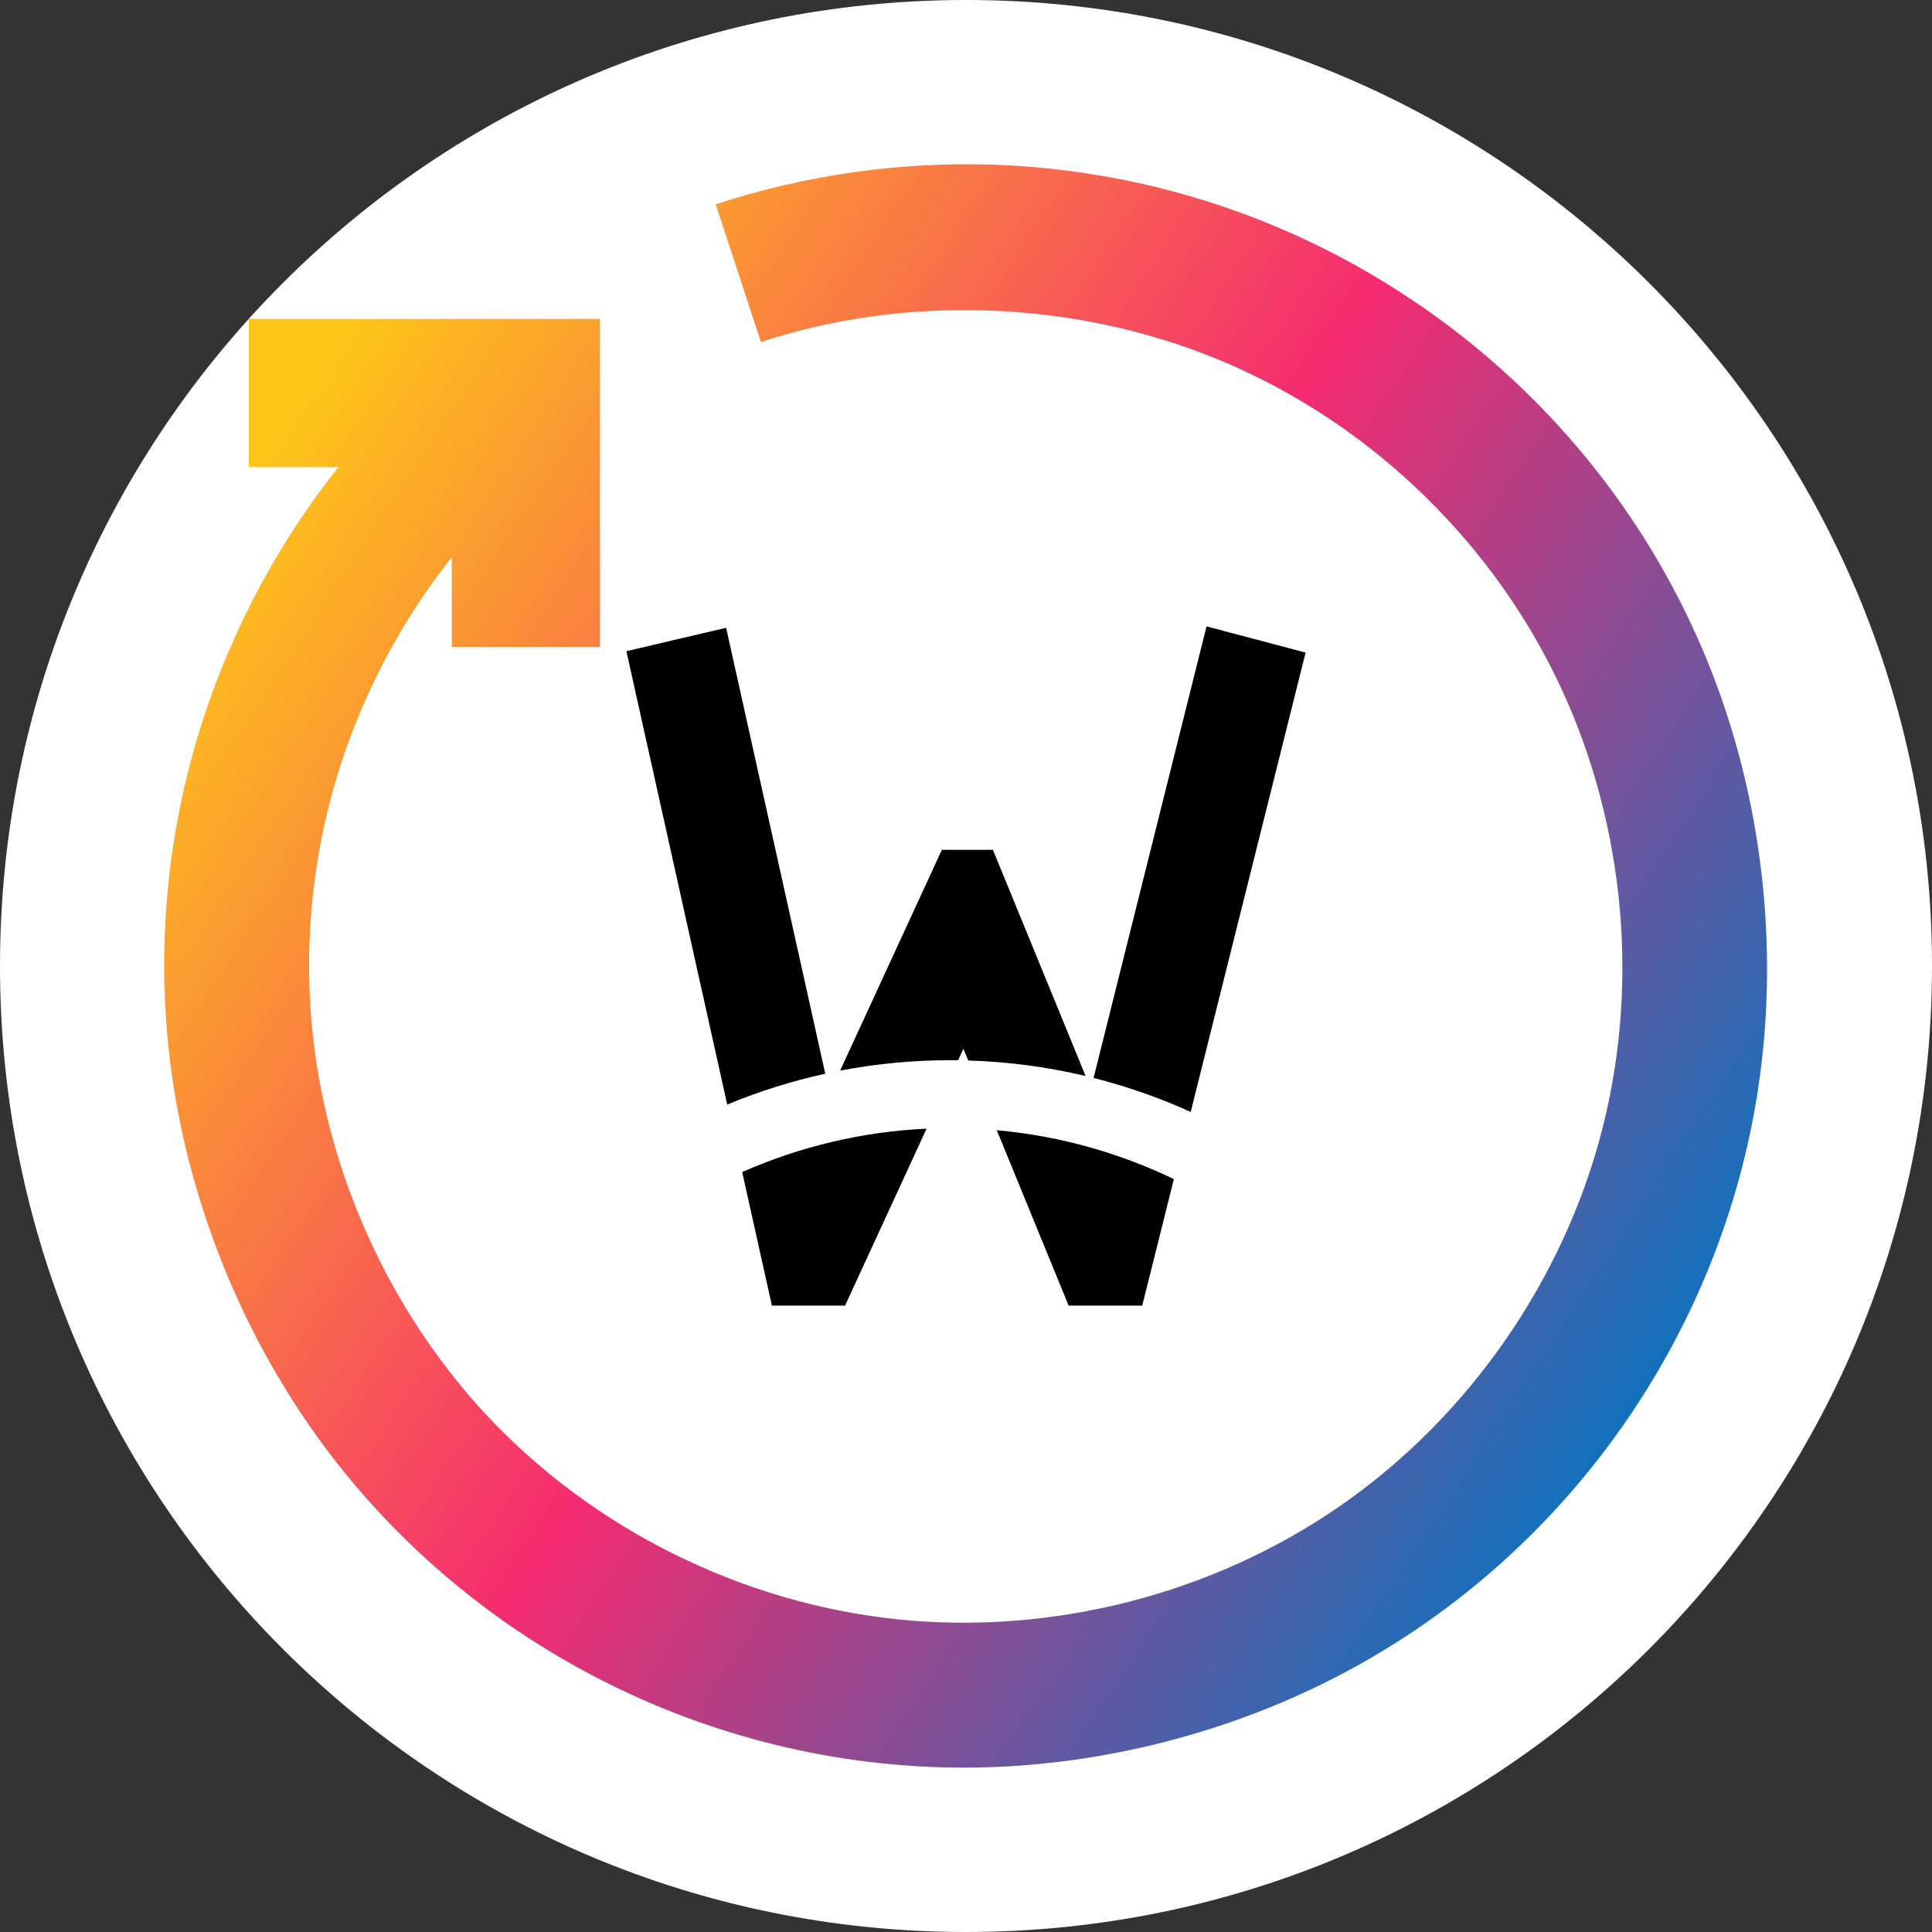 <svg width="32" height="32" viewBox="0 0 32 32" fill="none" xmlns="http://www.w3.org/2000/svg">
<rect x="0" y="0" width="32" height="32" fill="#333333" stroke="none"/>
<path d="M0 16C0 7.163 7.163 0 16 0C24.837 0 32 7.163 32 16C32 24.837 24.837 32 16 32C7.163 32 0 24.837 0 16Z" fill="white"/>
<path d="M25 16C25 20.971 20.971 25 16 25C11.029 25 7 20.971 7 16C7 11.029 11.029 7 16 7C20.971 7 25 11.029 25 16Z" fill="white"/>
<path d="M19.722 18.417L21.625 10.809L19.984 10.375L18.113 17.854C18.669 17.995 19.207 18.184 19.722 18.417Z" fill="black"/>
<path d="M12.045 18.295L10.375 10.786L12.027 10.398L13.669 17.784C13.109 17.907 12.566 18.078 12.045 18.295Z" fill="black"/>
<path d="M19.443 19.53C18.537 19.094 17.548 18.813 16.51 18.72L17.7 21.625H18.919L19.443 19.53Z" fill="black"/>
<path d="M15.347 18.694L13.997 21.625H12.785L12.293 19.413C13.239 18.995 14.269 18.744 15.347 18.694Z" fill="black"/>
<path d="M16.037 17.565L15.957 17.371L15.87 17.561C15.827 17.561 15.784 17.56 15.742 17.56C15.117 17.56 14.507 17.62 13.915 17.733L15.6 14.076H16.446L17.981 17.822C17.353 17.673 16.703 17.585 16.037 17.565Z" fill="black"/>
<path fill-rule="evenodd" clip-rule="evenodd" d="M11.854 3.384C13.345 2.894 14.938 2.67 16.516 2.73C18.094 2.791 19.658 3.136 21.113 3.744C22.568 4.352 23.915 5.223 25.067 6.298C26.591 7.719 27.775 9.498 28.485 11.487C29.195 13.476 29.431 15.677 29.157 17.771C28.884 19.866 28.1 21.855 26.914 23.566C25.728 25.277 24.14 26.709 22.274 27.701C20.409 28.692 18.266 29.244 16.154 29.276C14.041 29.308 11.959 28.82 10.095 27.895C8.23 26.97 6.583 25.606 5.332 23.904C4.081 22.201 3.227 20.159 2.888 18.075C2.549 15.991 2.725 13.865 3.374 11.881C3.866 10.382 4.628 8.964 5.605 7.736H4.12V5.282H9.937V10.714H7.483V9.229C6.683 10.236 6.058 11.397 5.656 12.626C5.124 14.251 4.981 15.995 5.256 17.697C5.598 19.814 6.589 21.865 8.066 23.446C9.834 25.336 12.299 26.554 14.866 26.821C17.432 27.087 20.099 26.403 22.217 24.929C24.335 23.454 25.905 21.19 26.542 18.69C27.179 16.189 26.884 13.453 25.735 11.142C24.586 8.832 22.583 6.948 20.189 5.959C17.794 4.969 15.007 4.874 12.604 5.664L11.854 3.384Z" fill="url(#paint0_linear_411_487913)"/>
<defs>
<linearGradient id="paint0_linear_411_487913" x1="4" y1="8" x2="27.504" y2="23.494" gradientUnits="userSpaceOnUse">
<stop stop-color="#FEC618"/>
<stop offset="0.495" stop-color="#F42B70"/>
<stop offset="1" stop-color="#0C73BE"/>
</linearGradient>
</defs>
</svg>

